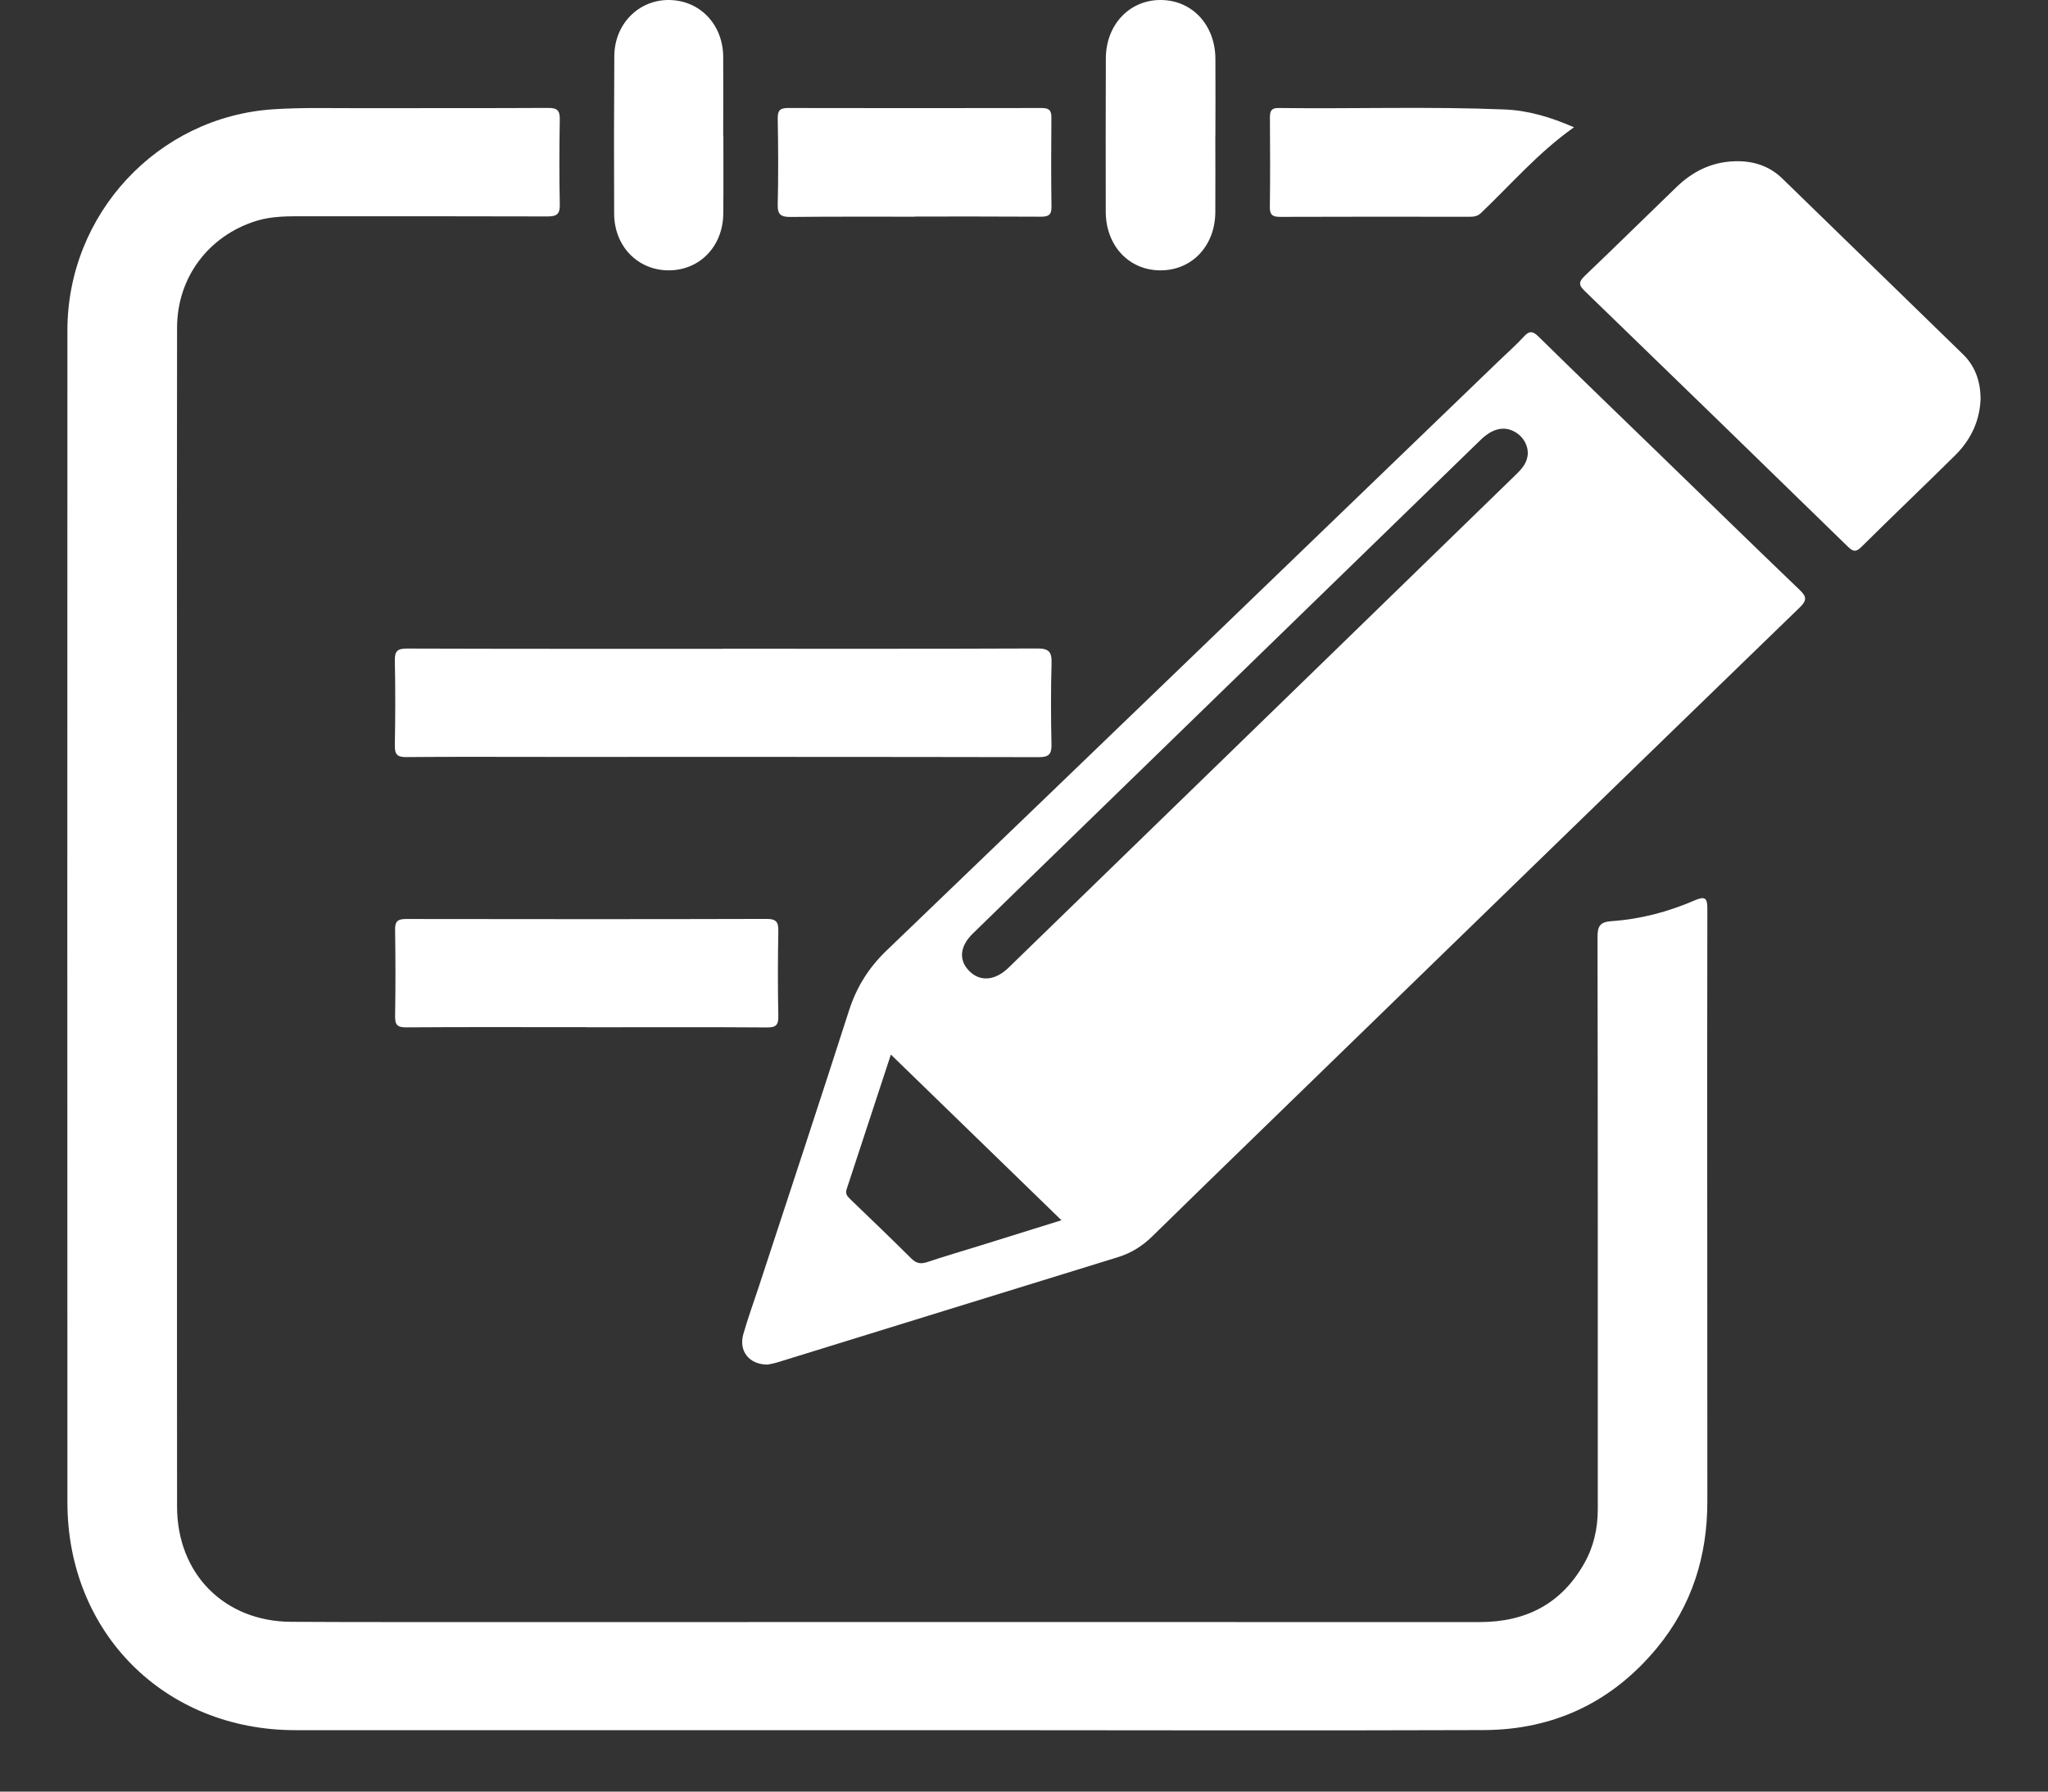 <svg width="24" height="21" viewBox="0 0 24 21" fill="none" xmlns="http://www.w3.org/2000/svg">
    <rect x="0" y="0" width="24" height="21" fill="#333333" stroke="none"/>
    <path
        d="M10.395 20.28C8.083 20.28 5.771 20.281 3.459 20.28C1.93 20.279 0.79 19.139 0.79 17.609C0.789 13.03 0.788 8.451 0.79 3.872C0.79 2.509 1.847 1.37 3.202 1.281C3.547 1.258 3.893 1.269 4.239 1.268C4.967 1.266 5.696 1.269 6.425 1.265C6.528 1.265 6.562 1.293 6.56 1.4C6.554 1.732 6.553 2.064 6.56 2.396C6.563 2.508 6.526 2.537 6.418 2.537C5.474 2.534 4.531 2.535 3.587 2.535C3.391 2.535 3.195 2.53 3.004 2.589C2.445 2.763 2.077 3.25 2.075 3.838C2.072 5.363 2.074 6.888 2.074 8.412C2.074 10.849 2.074 13.286 2.074 15.723C2.074 16.368 2.075 17.014 2.075 17.659C2.075 18.445 2.626 19.006 3.412 19.01C4.243 19.015 5.075 19.012 5.906 19.013C9.717 19.013 13.529 19.012 17.34 19.013C17.88 19.013 18.299 18.8 18.567 18.322C18.677 18.127 18.724 17.914 18.724 17.689C18.724 15.454 18.725 13.218 18.721 10.982C18.721 10.851 18.753 10.807 18.887 10.797C19.224 10.774 19.55 10.688 19.861 10.553C19.982 10.501 20.009 10.527 20.008 10.654C20.005 11.963 20.006 13.273 20.007 14.582C20.007 15.588 20.007 16.593 20.008 17.599C20.008 18.239 19.828 18.818 19.419 19.314C18.894 19.951 18.21 20.276 17.387 20.279C15.398 20.286 13.408 20.281 11.418 20.28C11.076 20.28 10.736 20.28 10.395 20.28Z"
        fill="white" />
    <path
        d="M8.997 15.995C8.779 15.996 8.656 15.837 8.71 15.641C8.762 15.457 8.828 15.277 8.888 15.095C9.243 14.011 9.602 12.928 9.95 11.843C10.039 11.568 10.18 11.343 10.389 11.142C12.783 8.843 15.17 6.539 17.559 4.236C17.66 4.139 17.765 4.046 17.86 3.943C17.924 3.873 17.966 3.883 18.029 3.945C18.516 4.423 19.007 4.897 19.497 5.372C20.027 5.886 20.555 6.402 21.088 6.913C21.17 6.991 21.179 7.034 21.092 7.119C19.001 9.145 16.913 11.175 14.825 13.204C14.383 13.634 13.94 14.063 13.5 14.495C13.383 14.609 13.253 14.689 13.097 14.737C11.772 15.145 10.448 15.556 9.123 15.965C9.074 15.981 9.024 15.989 8.997 15.995ZM17.904 5.311C17.905 5.227 17.858 5.136 17.786 5.084C17.65 4.985 17.501 5.01 17.349 5.158C15.694 6.767 14.04 8.375 12.385 9.984C12.057 10.303 11.728 10.622 11.401 10.942C11.25 11.089 11.233 11.247 11.35 11.373C11.474 11.507 11.649 11.5 11.807 11.354C11.827 11.335 11.848 11.316 11.867 11.296C13.107 10.091 14.346 8.887 15.586 7.682C16.312 6.975 17.039 6.268 17.766 5.562C17.838 5.492 17.902 5.419 17.904 5.311ZM10.44 12.361C10.262 12.904 10.092 13.423 9.921 13.941C9.902 13.998 9.934 14.026 9.968 14.06C10.207 14.29 10.446 14.519 10.681 14.753C10.74 14.811 10.792 14.818 10.868 14.793C11.076 14.723 11.287 14.662 11.496 14.597C11.803 14.502 12.109 14.406 12.439 14.303C11.767 13.65 11.112 13.014 10.44 12.361Z"
        fill="white" />
    <path
        d="M23.21 4.665C23.204 4.926 23.099 5.151 22.913 5.336C22.548 5.697 22.176 6.051 21.811 6.413C21.745 6.478 21.711 6.462 21.654 6.407C20.628 5.406 19.6 4.407 18.569 3.409C18.497 3.34 18.501 3.302 18.571 3.234C18.933 2.889 19.288 2.538 19.648 2.191C19.832 2.013 20.049 1.904 20.308 1.891C20.528 1.88 20.725 1.936 20.886 2.092C21.593 2.779 22.299 3.466 23.005 4.154C23.146 4.292 23.206 4.465 23.21 4.665Z"
        fill="white" />
    <path
        d="M8.468 7.604C9.696 7.604 10.924 7.606 12.152 7.601C12.288 7.6 12.327 7.637 12.323 7.772C12.314 8.09 12.315 8.408 12.322 8.726C12.325 8.844 12.287 8.875 12.172 8.875C10.248 8.871 8.324 8.872 6.4 8.872C5.853 8.872 5.307 8.869 4.761 8.874C4.654 8.875 4.626 8.842 4.627 8.738C4.633 8.406 4.634 8.074 4.627 7.742C4.625 7.63 4.659 7.602 4.769 7.602C6.002 7.606 7.235 7.605 8.468 7.605C8.468 7.605 8.468 7.604 8.468 7.604Z"
        fill="white" />
    <path
        d="M6.875 12.04C6.17 12.04 5.466 12.037 4.761 12.042C4.654 12.043 4.628 12.011 4.63 11.908C4.636 11.572 4.635 11.235 4.63 10.899C4.628 10.802 4.658 10.772 4.756 10.772C6.165 10.774 7.574 10.775 8.983 10.771C9.098 10.77 9.123 10.809 9.121 10.915C9.115 11.247 9.114 11.579 9.121 11.91C9.123 12.015 9.093 12.044 8.988 12.043C8.284 12.038 7.579 12.041 6.875 12.041C6.875 12.041 6.875 12.04 6.875 12.04Z"
        fill="white" />
    <path
        d="M10.722 2.54C10.237 2.54 9.751 2.538 9.265 2.543C9.153 2.544 9.11 2.517 9.114 2.396C9.122 2.06 9.12 1.723 9.114 1.386C9.113 1.292 9.144 1.266 9.234 1.266C10.224 1.268 11.214 1.268 12.204 1.266C12.284 1.266 12.322 1.285 12.321 1.375C12.318 1.726 12.317 2.077 12.322 2.428C12.323 2.529 12.275 2.54 12.193 2.54C11.703 2.537 11.213 2.538 10.722 2.538C10.722 2.539 10.722 2.54 10.722 2.54Z"
        fill="white" />
    <path
        d="M18.445 1.492C18.026 1.788 17.707 2.162 17.354 2.498C17.311 2.539 17.263 2.541 17.211 2.541C16.474 2.54 15.737 2.539 15.001 2.542C14.911 2.542 14.879 2.517 14.881 2.423C14.886 2.077 14.884 1.732 14.882 1.386C14.881 1.31 14.891 1.264 14.985 1.266C15.867 1.277 16.749 1.247 17.63 1.283C17.907 1.294 18.17 1.372 18.445 1.492Z"
        fill="white" />
    <path
        d="M14.242 1.588C14.242 1.887 14.244 2.186 14.242 2.486C14.24 2.882 13.968 3.17 13.598 3.169C13.229 3.168 12.959 2.88 12.958 2.481C12.957 1.882 12.957 1.284 12.959 0.685C12.96 0.289 13.237 -0.002 13.603 1.28766e-05C13.971 0.002 14.241 0.292 14.243 0.69C14.245 0.989 14.243 1.288 14.243 1.588C14.243 1.588 14.242 1.588 14.242 1.588Z"
        fill="white" />
    <path
        d="M8.477 1.59C8.477 1.894 8.479 2.198 8.476 2.502C8.473 2.889 8.198 3.171 7.832 3.169C7.472 3.166 7.199 2.886 7.197 2.506C7.194 1.889 7.195 1.272 7.199 0.655C7.202 0.28 7.485 -0.004 7.842 3.48565e-05C8.201 0.004 8.472 0.286 8.475 0.664C8.477 0.973 8.475 1.281 8.475 1.59C8.476 1.59 8.476 1.59 8.477 1.59Z"
        fill="white" />
</svg>

